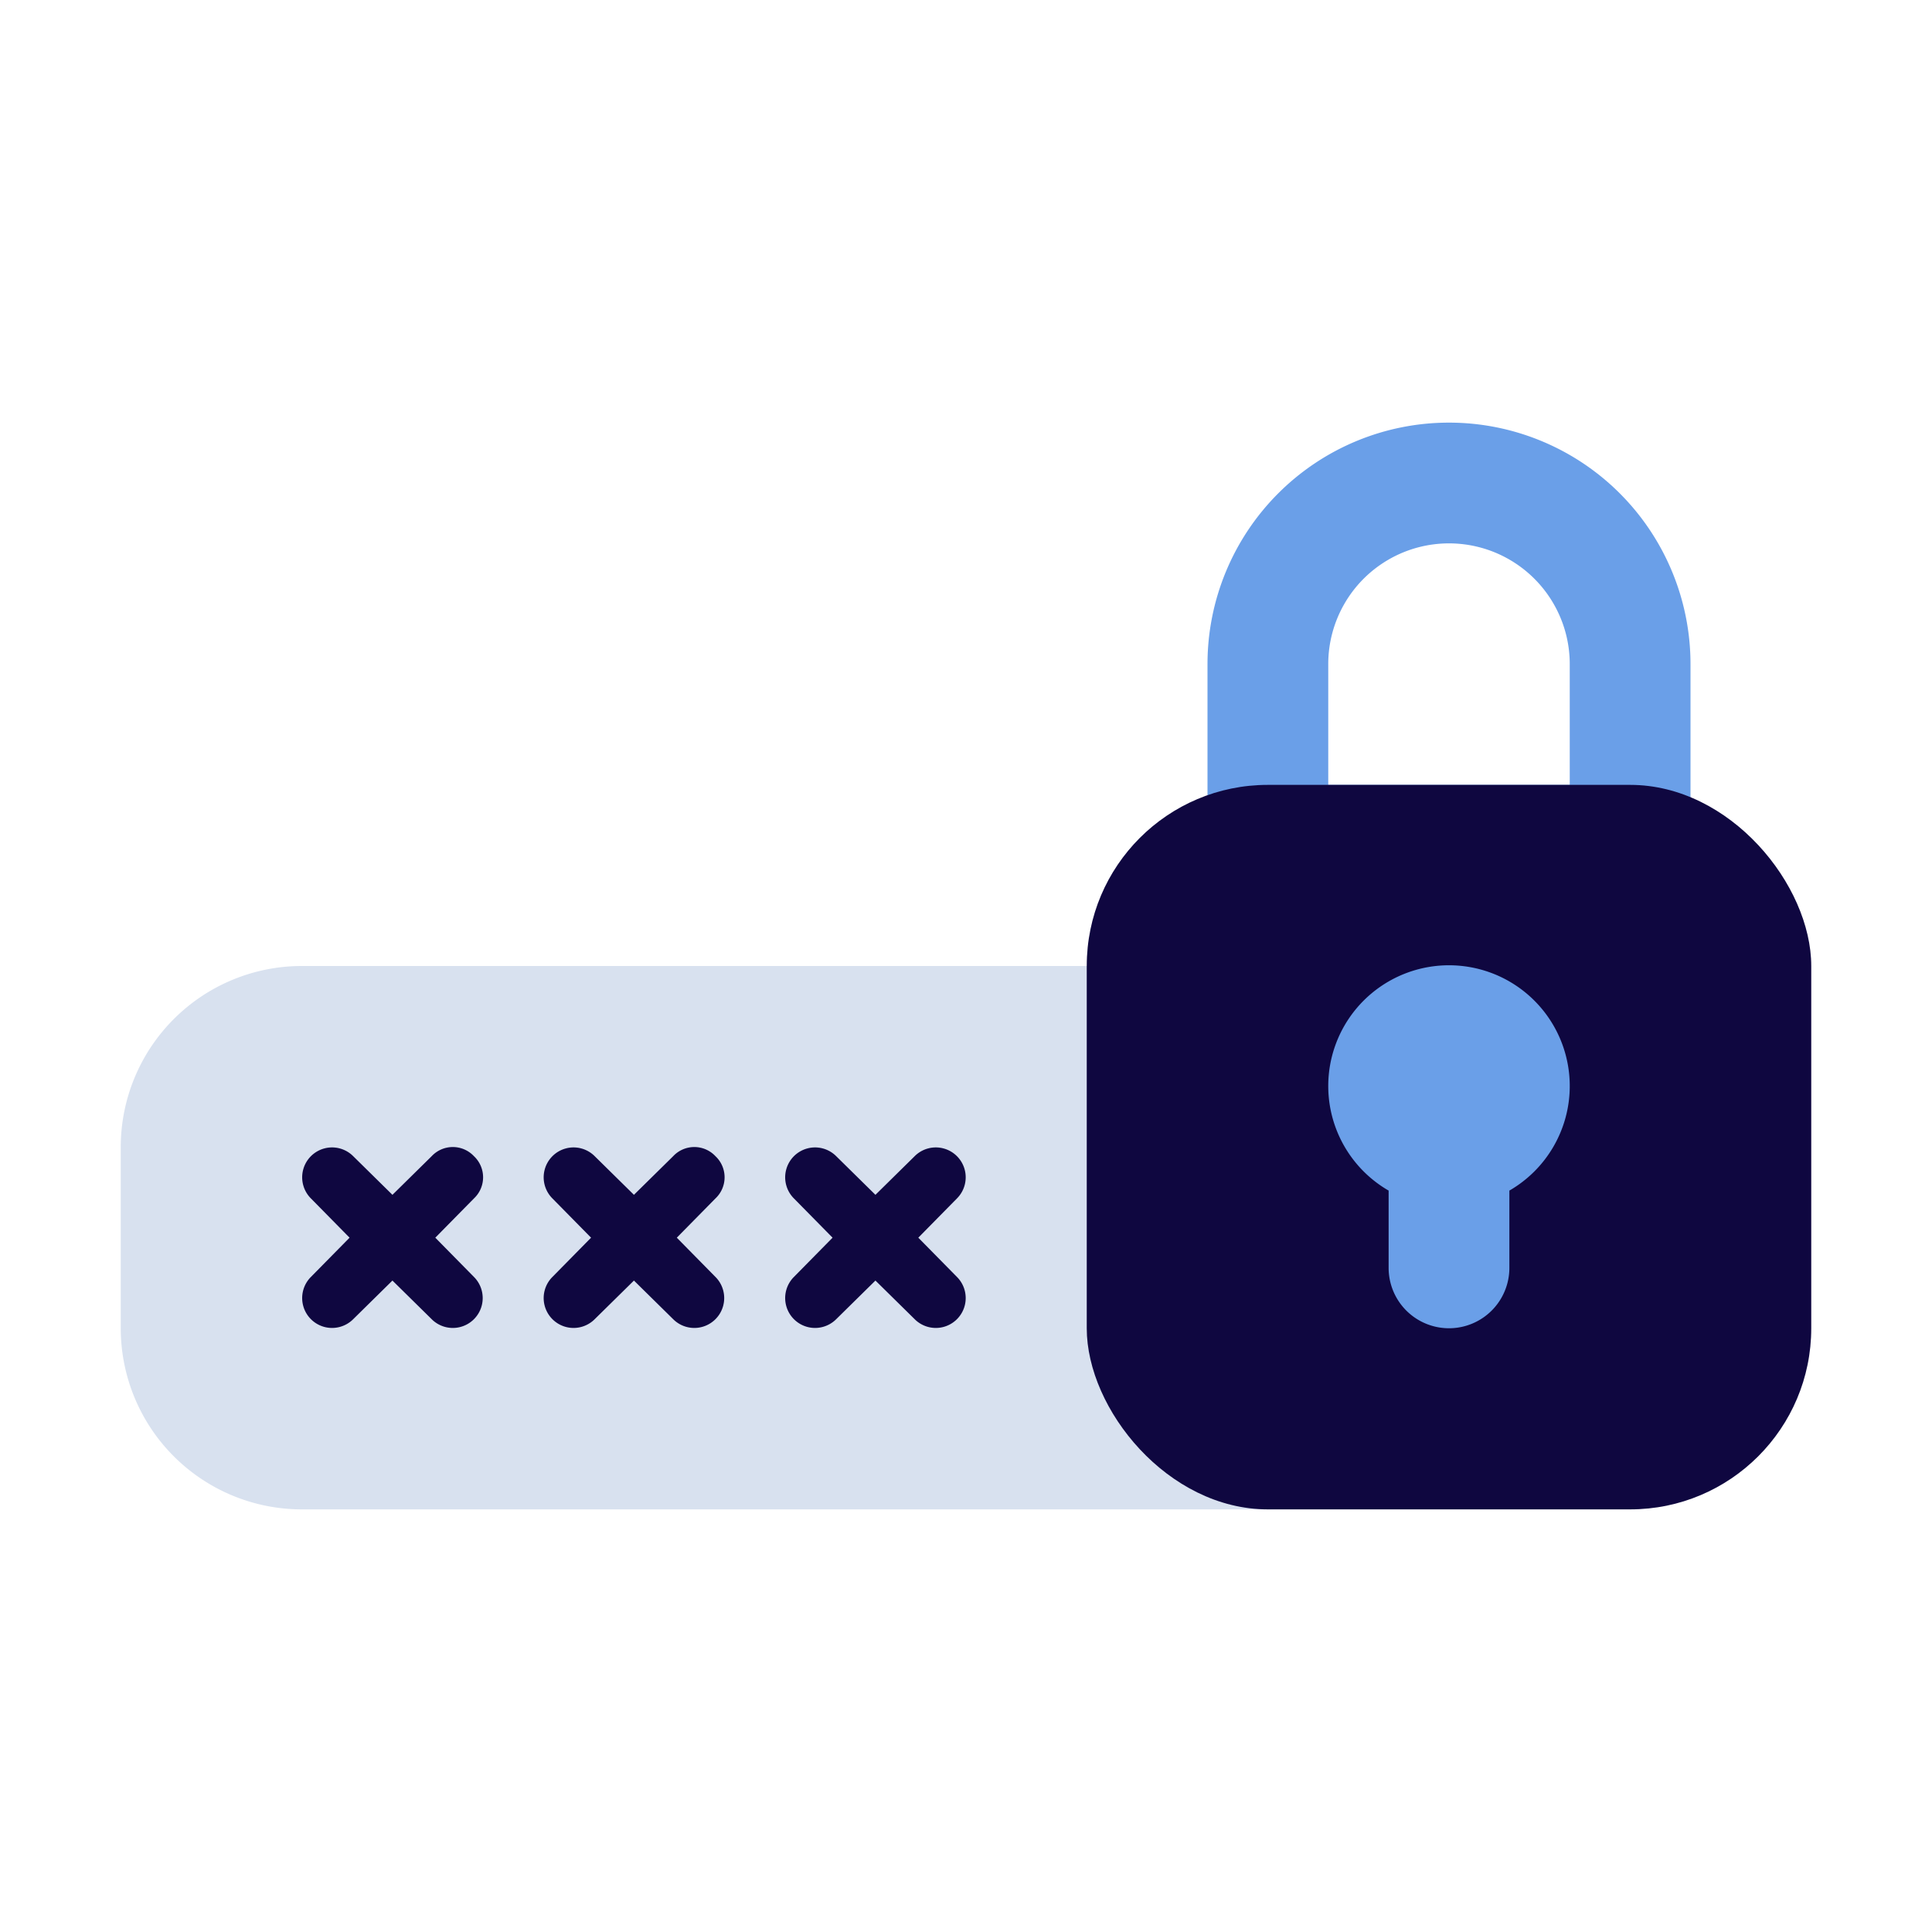 <svg viewBox="0 0 32 32" xmlns="http://www.w3.org/2000/svg"><path d="M27 15h-6a1 1 0 0 1-1-1v-3a4 4 0 0 1 8 0v3a1 1 0 0 1-1 1Zm-5-2h4v-2a2 2 0 0 0-4 0Z" fill="#6a9fe8" class="fill-0e6ae0"></path><path d="M21 23a1 1 0 0 1-1-1v-5a1 1 0 0 0-1-1H5a3 3 0 0 0-3 3v3a3 3 0 0 0 3 3h16a1 1 0 0 0 0-2Z" fill="#d8e1ef" class="fill-d8e1ef"></path><path d="M7.85 19.15a.48.48 0 0 0-.7 0l-.65.64-.65-.64a.49.49 0 0 0-.7.7l.64.65-.64.65a.49.49 0 0 0 .7.7l.65-.64.65.64a.49.49 0 1 0 .7-.7l-.64-.65.64-.65a.48.48 0 0 0 0-.7ZM11.85 19.15a.48.48 0 0 0-.7 0l-.65.64-.65-.64a.49.49 0 0 0-.7.7l.64.65-.64.65a.49.49 0 0 0 .7.7l.65-.64.65.64a.49.49 0 1 0 .7-.7l-.64-.65.64-.65a.48.48 0 0 0 0-.7ZM15.21 20.5l.64-.65a.49.49 0 0 0-.7-.7l-.65.64-.65-.64a.49.49 0 0 0-.7.7l.64.65-.64.65a.49.49 0 0 0 .7.7l.65-.64.65.64a.49.49 0 1 0 .7-.7Z" fill="#0f0740" class="fill-0593ff"></path><rect height="12" rx="3" ry="3" width="12" x="18" y="13" fill="#0f0740" class="fill-0593ff"></rect><path d="M26 18a2 2 0 1 0-3 1.72V21a1 1 0 0 0 2 0v-1.28A2 2 0 0 0 26 18Z" fill="#6a9fe8" class="fill-0e6ae0"></path></svg>
